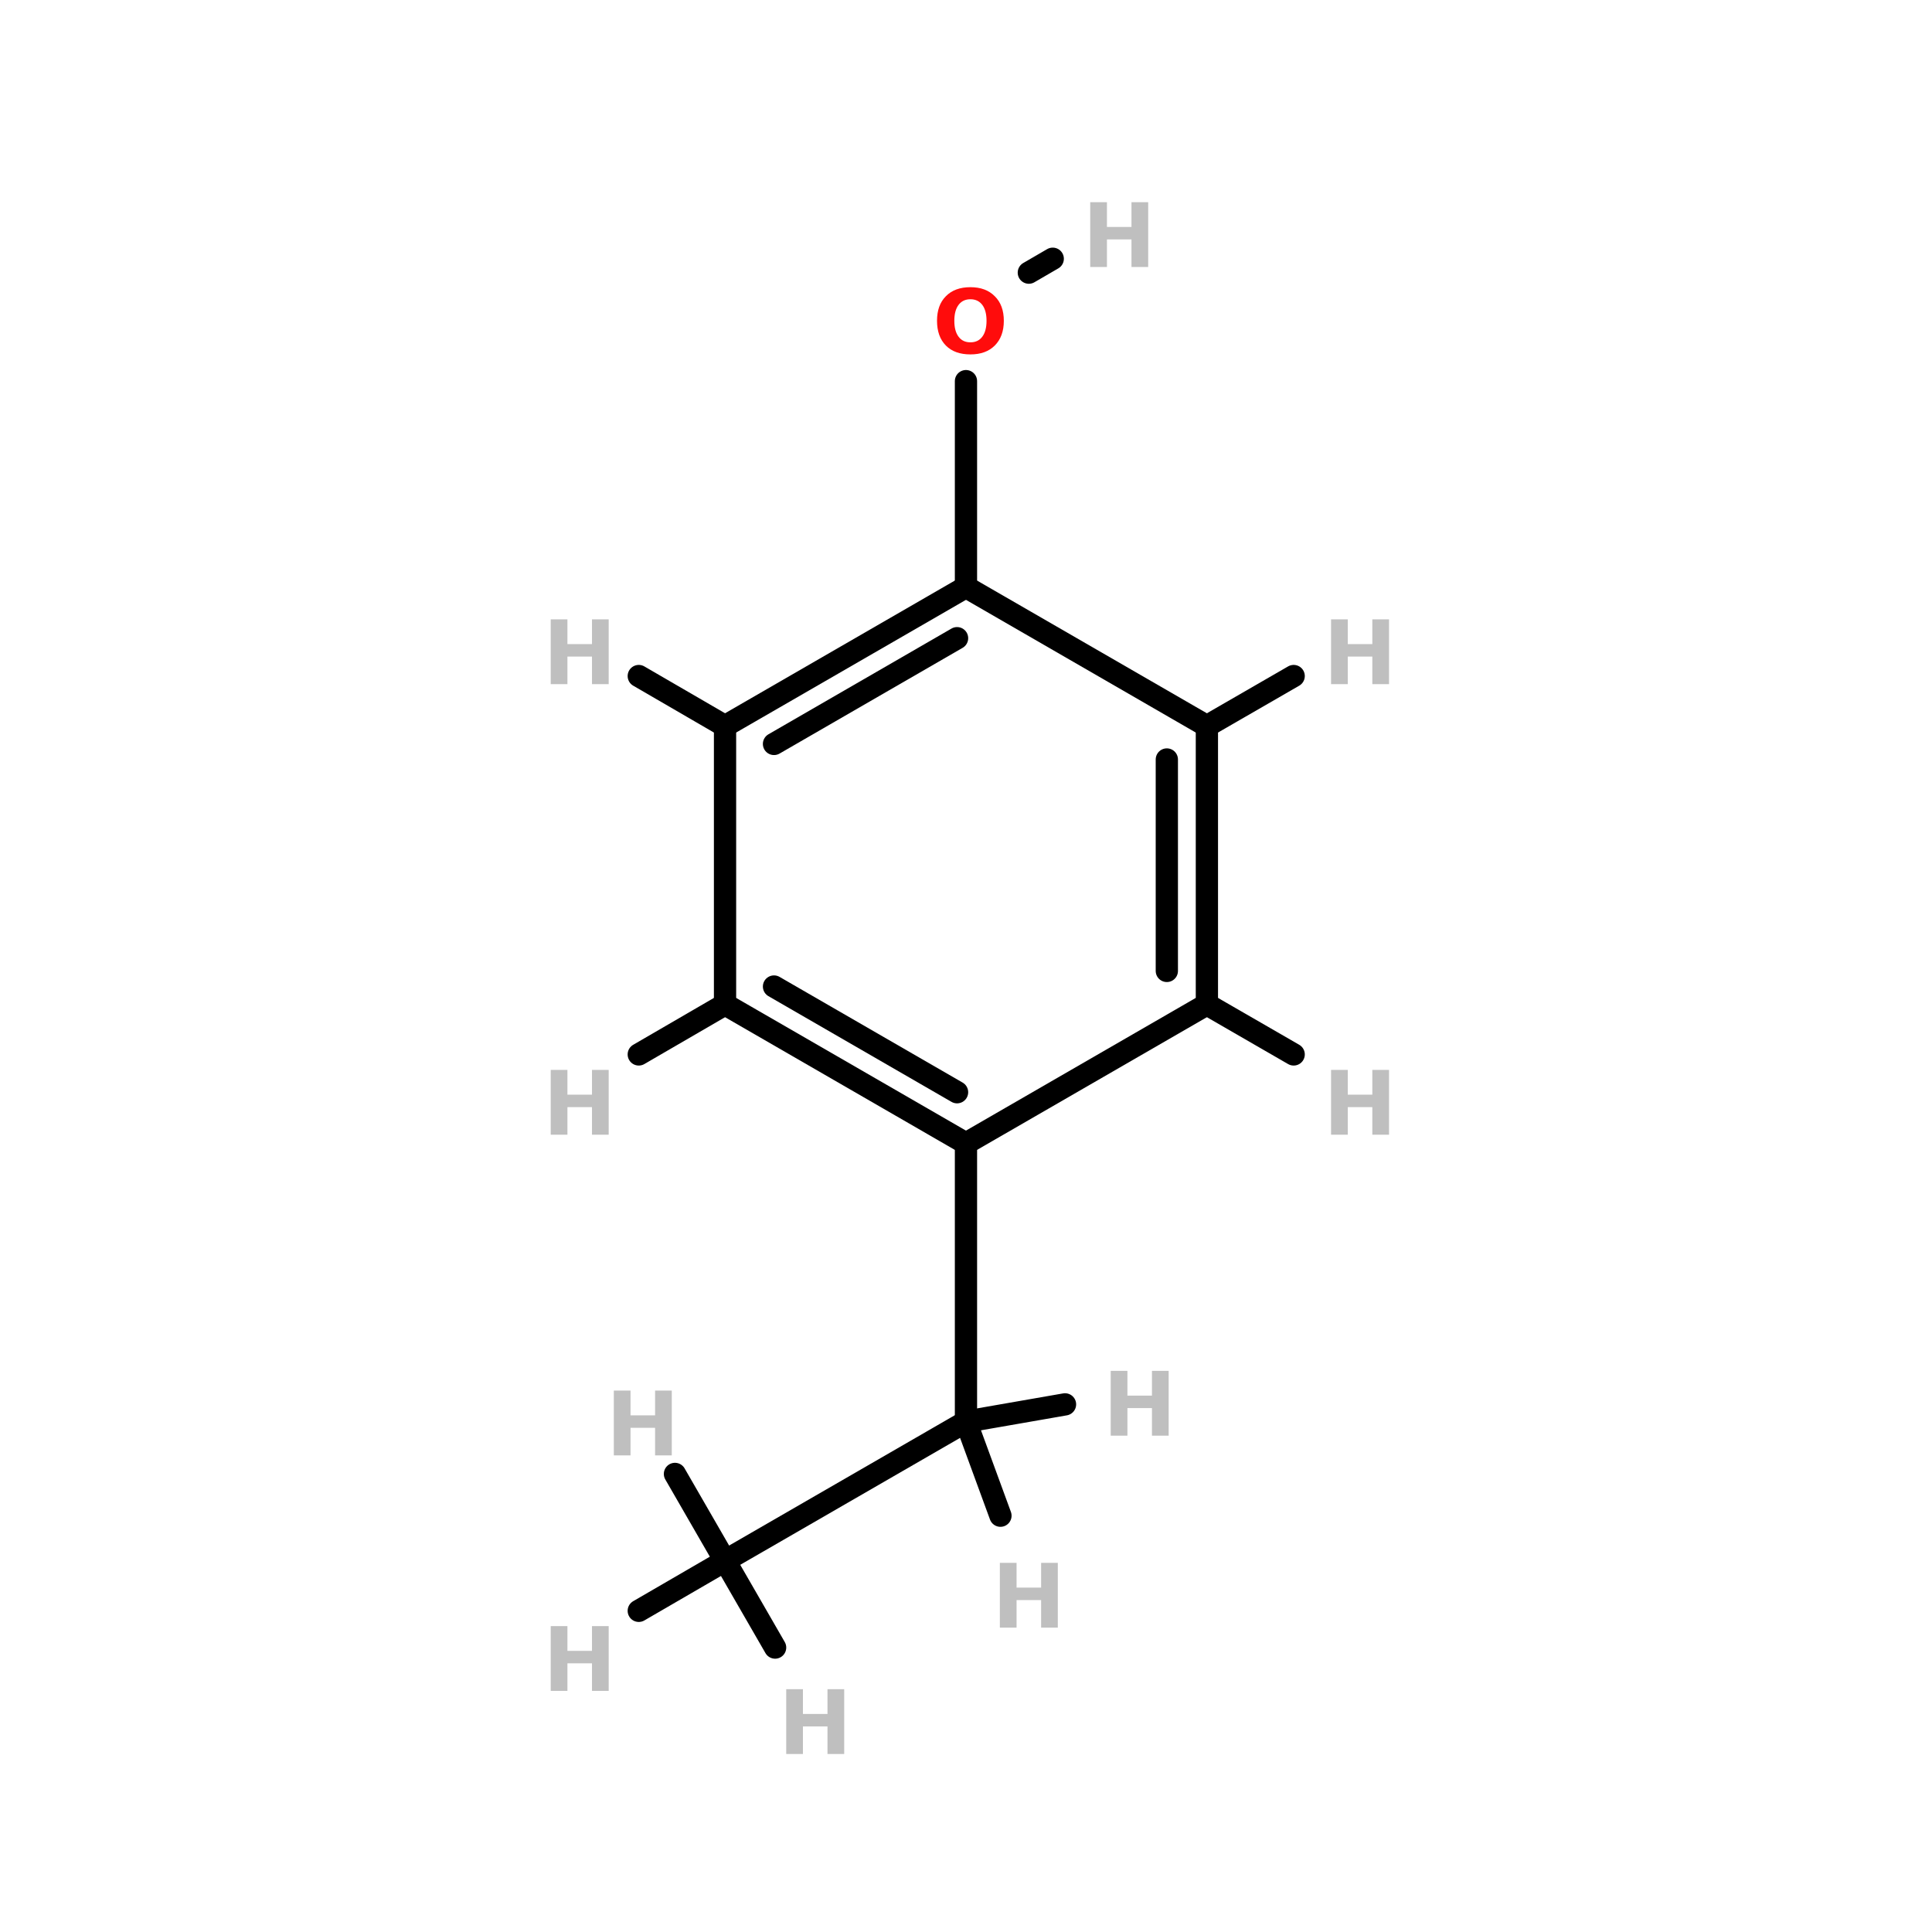 <?xml version="1.0" encoding="UTF-8"?>
<svg xmlns="http://www.w3.org/2000/svg" xmlns:xlink="http://www.w3.org/1999/xlink" width="150pt" height="150pt" viewBox="0 0 150 150" version="1.1">
<defs>
<g>
<symbol overflow="visible" id="glyph0-0">
<path style="stroke:none;" d="M 0.344 1.219 L 0.344 -4.875 L 3.797 -4.875 L 3.797 1.219 Z M 0.734 0.844 L 3.406 0.844 L 3.406 -4.484 L 0.734 -4.484 Z M 0.734 0.844 "/>
</symbol>
<symbol overflow="visible" id="glyph0-1">
<path style="stroke:none;" d="M 0.641 -5.031 L 1.938 -5.031 L 1.938 -3.109 L 3.844 -3.109 L 3.844 -5.031 L 5.141 -5.031 L 5.141 0 L 3.844 0 L 3.844 -2.141 L 1.938 -2.141 L 1.938 0 L 0.641 0 Z M 0.641 -5.031 "/>
</symbol>
<symbol overflow="visible" id="glyph0-2">
<path style="stroke:none;" d="M 2.938 -4.188 C 2.539 -4.188 2.234 -4.039 2.016 -3.75 C 1.797 -3.457 1.688 -3.047 1.688 -2.516 C 1.688 -1.984 1.797 -1.57 2.016 -1.281 C 2.234 -0.988 2.539 -0.844 2.938 -0.844 C 3.332 -0.844 3.641 -0.988 3.859 -1.281 C 4.078 -1.57 4.188 -1.984 4.188 -2.516 C 4.188 -3.047 4.078 -3.457 3.859 -3.75 C 3.641 -4.039 3.332 -4.188 2.938 -4.188 Z M 2.938 -5.125 C 3.738 -5.125 4.367 -4.891 4.828 -4.422 C 5.297 -3.961 5.531 -3.328 5.531 -2.516 C 5.531 -1.703 5.297 -1.062 4.828 -0.594 C 4.367 -0.133 3.738 0.094 2.938 0.094 C 2.125 0.094 1.488 -0.133 1.031 -0.594 C 0.57 -1.062 0.344 -1.703 0.344 -2.516 C 0.344 -3.328 0.57 -3.961 1.031 -4.422 C 1.488 -4.891 2.125 -5.125 2.938 -5.125 Z M 2.938 -5.125 "/>
</symbol>
</g>
</defs>
<g id="surface1">
<path style="fill:none;stroke-width:4;stroke-linecap:round;stroke-linejoin:miter;stroke:rgb(0%,0%,0%);stroke-opacity:1;stroke-miterlimit:4;" d="M 110.103 68.501 L 110.103 105.497 " transform="matrix(0.432,0,0,0.432,27.433,0)"/>
<path style="fill-rule:nonzero;fill:rgb(0%,0%,0%);fill-opacity:1;stroke-width:4;stroke-linecap:round;stroke-linejoin:miter;stroke:rgb(0%,0%,0%);stroke-opacity:1;stroke-miterlimit:4;" d="M 121.401 48.999 L 125.697 46.503 " transform="matrix(0.432,0,0,0.432,27.433,0)"/>
<path style="fill:none;stroke-width:4;stroke-linecap:round;stroke-linejoin:miter;stroke:rgb(0%,0%,0%);stroke-opacity:1;stroke-miterlimit:4;" d="M 110.103 205.504 L 110.103 255.498 " transform="matrix(0.432,0,0,0.432,27.433,0)"/>
<path style="fill-rule:nonzero;fill:rgb(0%,0%,0%);fill-opacity:1;stroke-width:4;stroke-linecap:round;stroke-linejoin:miter;stroke:rgb(0%,0%,0%);stroke-opacity:1;stroke-miterlimit:4;" d="M 110.103 255.498 L 66.802 280.5 " transform="matrix(0.432,0,0,0.432,27.433,0)"/>
<path style="fill-rule:nonzero;fill:rgb(0%,0%,0%);fill-opacity:1;stroke-width:4;stroke-linecap:round;stroke-linejoin:miter;stroke:rgb(0%,0%,0%);stroke-opacity:1;stroke-miterlimit:4;" d="M 110.103 255.498 L 116.299 272.404 " transform="matrix(0.432,0,0,0.432,27.433,0)"/>
<path style="fill-rule:nonzero;fill:rgb(0%,0%,0%);fill-opacity:1;stroke-width:4;stroke-linecap:round;stroke-linejoin:miter;stroke:rgb(0%,0%,0%);stroke-opacity:1;stroke-miterlimit:4;" d="M 110.103 255.498 L 127.904 252.396 " transform="matrix(0.432,0,0,0.432,27.433,0)"/>
<path style="fill-rule:nonzero;fill:rgb(0%,0%,0%);fill-opacity:1;stroke-width:4;stroke-linecap:round;stroke-linejoin:miter;stroke:rgb(0%,0%,0%);stroke-opacity:1;stroke-miterlimit:4;" d="M 66.802 180.502 L 51.298 189.503 " transform="matrix(0.432,0,0,0.432,27.433,0)"/>
<path style="fill-rule:nonzero;fill:rgb(0%,0%,0%);fill-opacity:1;stroke-width:4;stroke-linecap:round;stroke-linejoin:miter;stroke:rgb(0%,0%,0%);stroke-opacity:1;stroke-miterlimit:4;" d="M 153.403 180.502 L 168.998 189.503 " transform="matrix(0.432,0,0,0.432,27.433,0)"/>
<path style="fill-rule:nonzero;fill:rgb(0%,0%,0%);fill-opacity:1;stroke-width:4;stroke-linecap:round;stroke-linejoin:miter;stroke:rgb(0%,0%,0%);stroke-opacity:1;stroke-miterlimit:4;" d="M 66.802 280.5 L 57.802 264.897 " transform="matrix(0.432,0,0,0.432,27.433,0)"/>
<path style="fill-rule:nonzero;fill:rgb(0%,0%,0%);fill-opacity:1;stroke-width:4;stroke-linecap:round;stroke-linejoin:miter;stroke:rgb(0%,0%,0%);stroke-opacity:1;stroke-miterlimit:4;" d="M 66.802 280.5 L 51.298 289.5 " transform="matrix(0.432,0,0,0.432,27.433,0)"/>
<path style="fill-rule:nonzero;fill:rgb(0%,0%,0%);fill-opacity:1;stroke-width:4;stroke-linecap:round;stroke-linejoin:miter;stroke:rgb(0%,0%,0%);stroke-opacity:1;stroke-miterlimit:4;" d="M 66.802 280.5 L 75.802 296.103 " transform="matrix(0.432,0,0,0.432,27.433,0)"/>
<path style="fill-rule:nonzero;fill:rgb(0%,0%,0%);fill-opacity:1;stroke-width:4;stroke-linecap:round;stroke-linejoin:miter;stroke:rgb(0%,0%,0%);stroke-opacity:1;stroke-miterlimit:4;" d="M 66.802 130.499 L 51.298 121.499 " transform="matrix(0.432,0,0,0.432,27.433,0)"/>
<path style="fill-rule:nonzero;fill:rgb(0%,0%,0%);fill-opacity:1;stroke-width:4;stroke-linecap:round;stroke-linejoin:miter;stroke:rgb(0%,0%,0%);stroke-opacity:1;stroke-miterlimit:4;" d="M 153.403 130.499 L 168.998 121.499 " transform="matrix(0.432,0,0,0.432,27.433,0)"/>
<path style="fill-rule:nonzero;fill:rgb(0%,0%,0%);fill-opacity:1;stroke-width:4;stroke-linecap:round;stroke-linejoin:miter;stroke:rgb(0%,0%,0%);stroke-opacity:1;stroke-miterlimit:4;" d="M 110.103 205.504 L 153.403 180.502 " transform="matrix(0.432,0,0,0.432,27.433,0)"/>
<path style="fill:none;stroke-width:4;stroke-linecap:round;stroke-linejoin:miter;stroke:rgb(0%,0%,0%);stroke-opacity:1;stroke-miterlimit:4;" d="M 153.403 180.502 L 153.403 130.499 " transform="matrix(0.432,0,0,0.432,27.433,0)"/>
<path style="fill:none;stroke-width:4;stroke-linecap:round;stroke-linejoin:miter;stroke:rgb(0%,0%,0%);stroke-opacity:1;stroke-miterlimit:4;" d="M 146.203 174.496 L 146.203 136.496 " transform="matrix(0.432,0,0,0.432,27.433,0)"/>
<path style="fill-rule:nonzero;fill:rgb(0%,0%,0%);fill-opacity:1;stroke-width:4;stroke-linecap:round;stroke-linejoin:miter;stroke:rgb(0%,0%,0%);stroke-opacity:1;stroke-miterlimit:4;" d="M 153.403 130.499 L 110.103 105.497 " transform="matrix(0.432,0,0,0.432,27.433,0)"/>
<path style="fill-rule:nonzero;fill:rgb(0%,0%,0%);fill-opacity:1;stroke-width:4;stroke-linecap:round;stroke-linejoin:miter;stroke:rgb(0%,0%,0%);stroke-opacity:1;stroke-miterlimit:4;" d="M 110.103 105.497 L 66.802 130.499 " transform="matrix(0.432,0,0,0.432,27.433,0)"/>
<path style="fill-rule:nonzero;fill:rgb(0%,0%,0%);fill-opacity:1;stroke-width:4;stroke-linecap:round;stroke-linejoin:miter;stroke:rgb(0%,0%,0%);stroke-opacity:1;stroke-miterlimit:4;" d="M 108.502 114.697 L 75.603 133.701 " transform="matrix(0.432,0,0,0.432,27.433,0)"/>
<path style="fill:none;stroke-width:4;stroke-linecap:round;stroke-linejoin:miter;stroke:rgb(0%,0%,0%);stroke-opacity:1;stroke-miterlimit:4;" d="M 66.802 130.499 L 66.802 180.502 " transform="matrix(0.432,0,0,0.432,27.433,0)"/>
<path style="fill-rule:nonzero;fill:rgb(0%,0%,0%);fill-opacity:1;stroke-width:4;stroke-linecap:round;stroke-linejoin:miter;stroke:rgb(0%,0%,0%);stroke-opacity:1;stroke-miterlimit:4;" d="M 66.802 180.502 L 110.103 205.504 " transform="matrix(0.432,0,0,0.432,27.433,0)"/>
<path style="fill-rule:nonzero;fill:rgb(0%,0%,0%);fill-opacity:1;stroke-width:4;stroke-linecap:round;stroke-linejoin:miter;stroke:rgb(0%,0%,0%);stroke-opacity:1;stroke-miterlimit:4;" d="M 75.603 177.3 L 108.502 196.296 " transform="matrix(0.432,0,0,0.432,27.433,0)"/>
<g style="fill:rgb(74.902%,74.902%,74.902%);fill-opacity:1;">
  <use xlink:href="#glyph0-1" x="76.988" y="126.371"/>
</g>
<g style="fill:rgb(74.902%,74.902%,74.902%);fill-opacity:1;">
  <use xlink:href="#glyph0-1" x="84.004" y="20.73"/>
</g>
<g style="fill:rgb(74.902%,74.902%,74.902%);fill-opacity:1;">
  <use xlink:href="#glyph0-1" x="102.703" y="53.117"/>
</g>
<g style="fill:rgb(74.902%,74.902%,74.902%);fill-opacity:1;">
  <use xlink:href="#glyph0-1" x="42.117" y="53.117"/>
</g>
<g style="fill:rgb(74.902%,74.902%,74.902%);fill-opacity:1;">
  <use xlink:href="#glyph0-1" x="60.402" y="136.18"/>
</g>
<g style="fill:rgb(74.902%,74.902%,74.902%);fill-opacity:1;">
  <use xlink:href="#glyph0-1" x="42.117" y="131.281"/>
</g>
<g style="fill:rgb(74.902%,74.902%,74.902%);fill-opacity:1;">
  <use xlink:href="#glyph0-1" x="47.016" y="112.996"/>
</g>
<g style="fill:rgb(74.902%,74.902%,74.902%);fill-opacity:1;">
  <use xlink:href="#glyph0-1" x="102.703" y="88.098"/>
</g>
<g style="fill:rgb(74.902%,74.902%,74.902%);fill-opacity:1;">
  <use xlink:href="#glyph0-1" x="42.117" y="88.098"/>
</g>
<g style="fill:rgb(74.902%,74.902%,74.902%);fill-opacity:1;">
  <use xlink:href="#glyph0-1" x="85.594" y="111.465"/>
</g>
<g style="fill:rgb(100%,4.706%,4.706%);fill-opacity:1;">
  <use xlink:href="#glyph0-2" x="72.406" y="27.422"/>
</g>
</g>
</svg>
